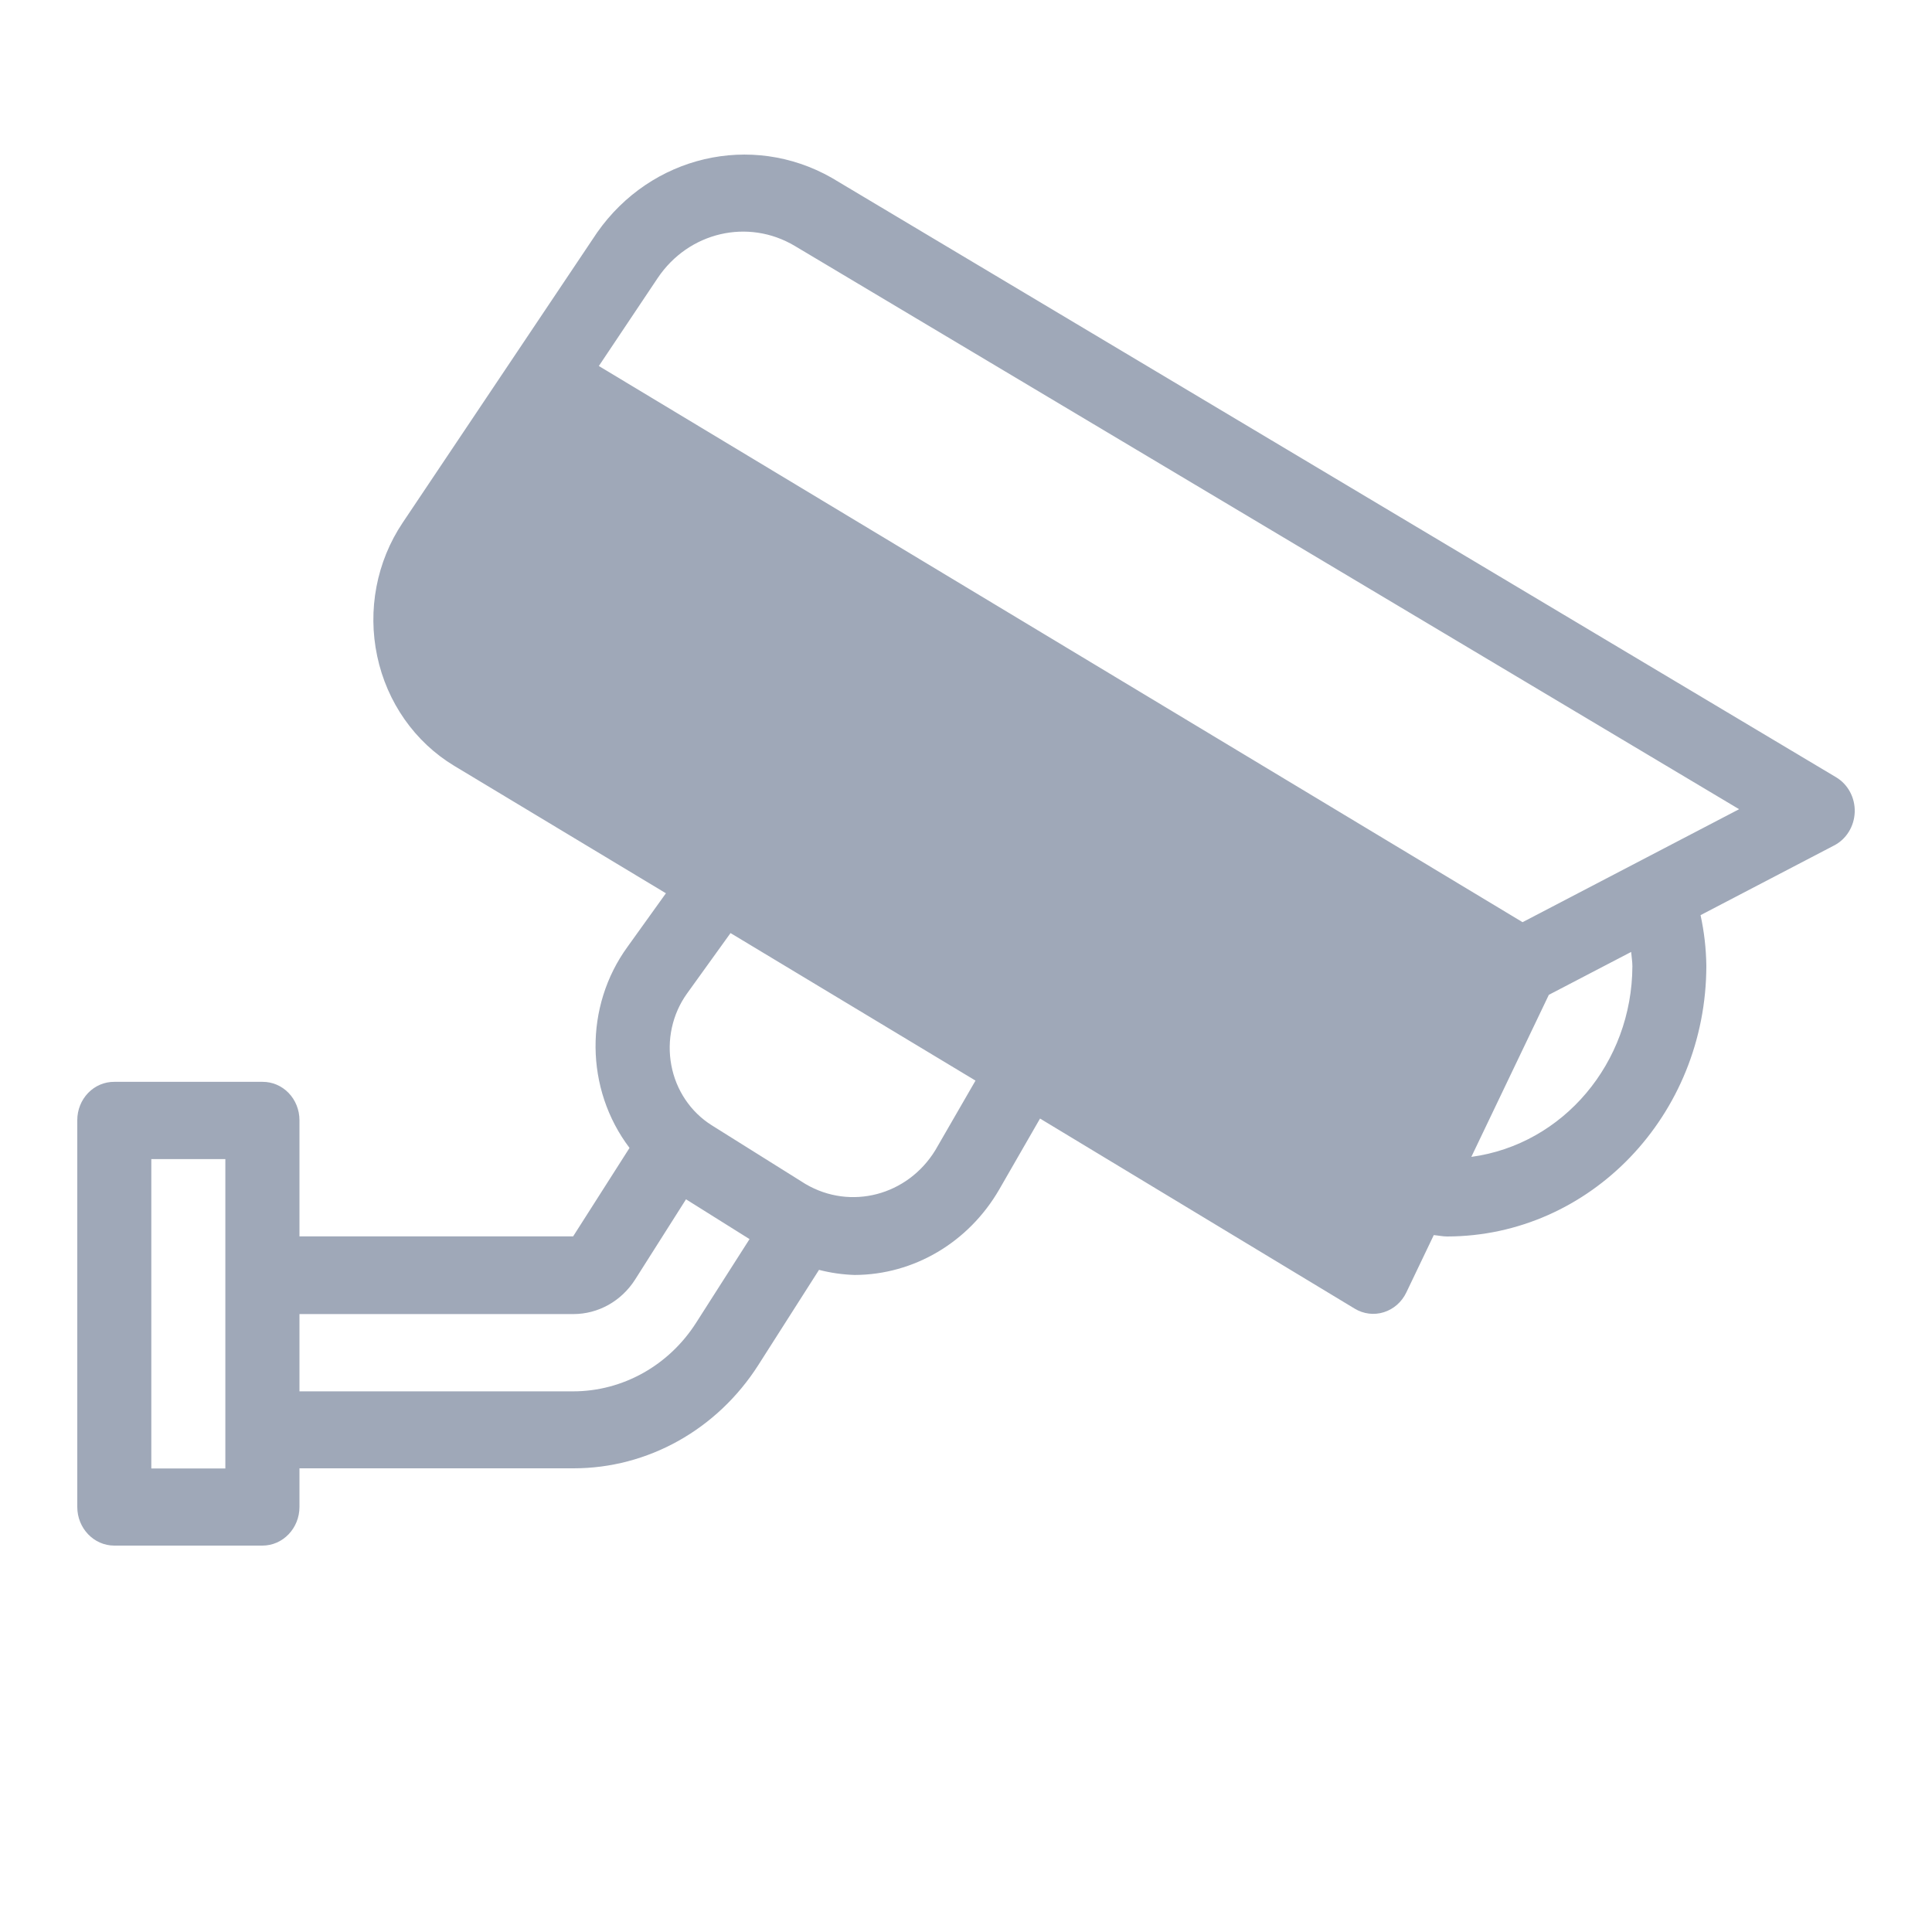 <?xml version="1.0" encoding="UTF-8"?>
<svg width="25px" height="25px" viewBox="0 0 25 25" version="1.1" xmlns="http://www.w3.org/2000/svg" xmlns:xlink="http://www.w3.org/1999/xlink">
    <!-- Generator: Sketch 63 (92445) - https://sketch.com -->
    <title>icon_equiptment</title>
    <desc>Created with Sketch.</desc>
    <g id="页面-1" stroke="none" stroke-width="1" fill="none" fill-rule="evenodd">
        <g id="数据概览" transform="translate(-20, -303)" fill="#9FA8B8" fill-rule="nonzero">
            <g id="icon_equiptment-2" transform="translate(20, 303)">
                <g id="icon_equiptment" transform="translate(12.5, 11) scale(-1, 1) translate(-12.5, -11) translate(1, 2)">
                    <path d="M0.242,8.057 L13.239,0.3 C14.278,-0.29 15.576,0.014 16.274,1.01 L18.791,4.766 C19.127,5.268 19.246,5.893 19.119,6.491 C18.993,7.088 18.631,7.603 18.124,7.909 L15.383,9.559 L15.878,10.249 C16.441,11.021 16.431,12.093 15.854,12.854 L16.584,13.999 L20.125,13.999 L20.125,12.494 C20.125,12.362 20.176,12.235 20.266,12.142 C20.356,12.049 20.478,11.998 20.604,11.999 L22.521,11.999 C22.647,11.998 22.769,12.049 22.859,12.142 C22.949,12.235 23,12.362 23,12.494 L23,17.5 C23,17.776 22.785,18 22.521,18 L20.604,18 C20.34,18 20.125,17.776 20.125,17.5 L20.125,17 L16.58,17 C15.618,17.001 14.72,16.499 14.187,15.663 L13.402,14.432 C13.252,14.471 13.097,14.493 12.942,14.498 C12.175,14.496 11.465,14.076 11.069,13.39 L10.542,12.474 L6.47,14.934 C6.356,15.003 6.219,15.02 6.093,14.98 C5.966,14.94 5.861,14.848 5.802,14.724 L5.447,13.982 C5.389,13.987 5.333,14 5.274,14 C3.422,13.997 1.921,12.429 1.92,10.496 C1.923,10.276 1.948,10.056 1.995,9.842 L0.27,8.942 C0.11,8.861 0.006,8.694 0,8.508 C-0.006,8.323 0.087,8.149 0.242,8.057 Z M21.084,17.002 L22.042,17.002 L22.042,12.999 L21.084,12.999 L21.084,17 L21.084,17.002 Z M14.99,15.113 C15.344,15.67 15.943,16.004 16.584,16.004 L20.125,16.004 L20.125,15.004 L16.58,15.004 C16.259,15.004 15.96,14.837 15.782,14.558 L15.123,13.519 L14.301,14.034 L14.99,15.113 Z M11.896,12.882 C12.256,13.471 12.994,13.664 13.577,13.321 L14.792,12.56 C15.063,12.389 15.253,12.107 15.313,11.784 C15.374,11.46 15.301,11.124 15.112,10.859 L14.547,10.074 L11.377,11.983 L11.896,12.882 Z M4.961,12.97 L3.958,10.873 L2.893,10.318 C2.888,10.38 2.877,10.443 2.877,10.502 C2.881,11.754 3.772,12.809 4.961,12.97 L4.961,12.97 Z M4.298,9.933 L16.251,2.736 L15.489,1.597 C15.089,1.002 14.321,0.822 13.716,1.182 L1.496,8.471 L4.298,9.933 Z" id="cam01"></path>
                </g>
            </g>
        </g>
    </g>
</svg>